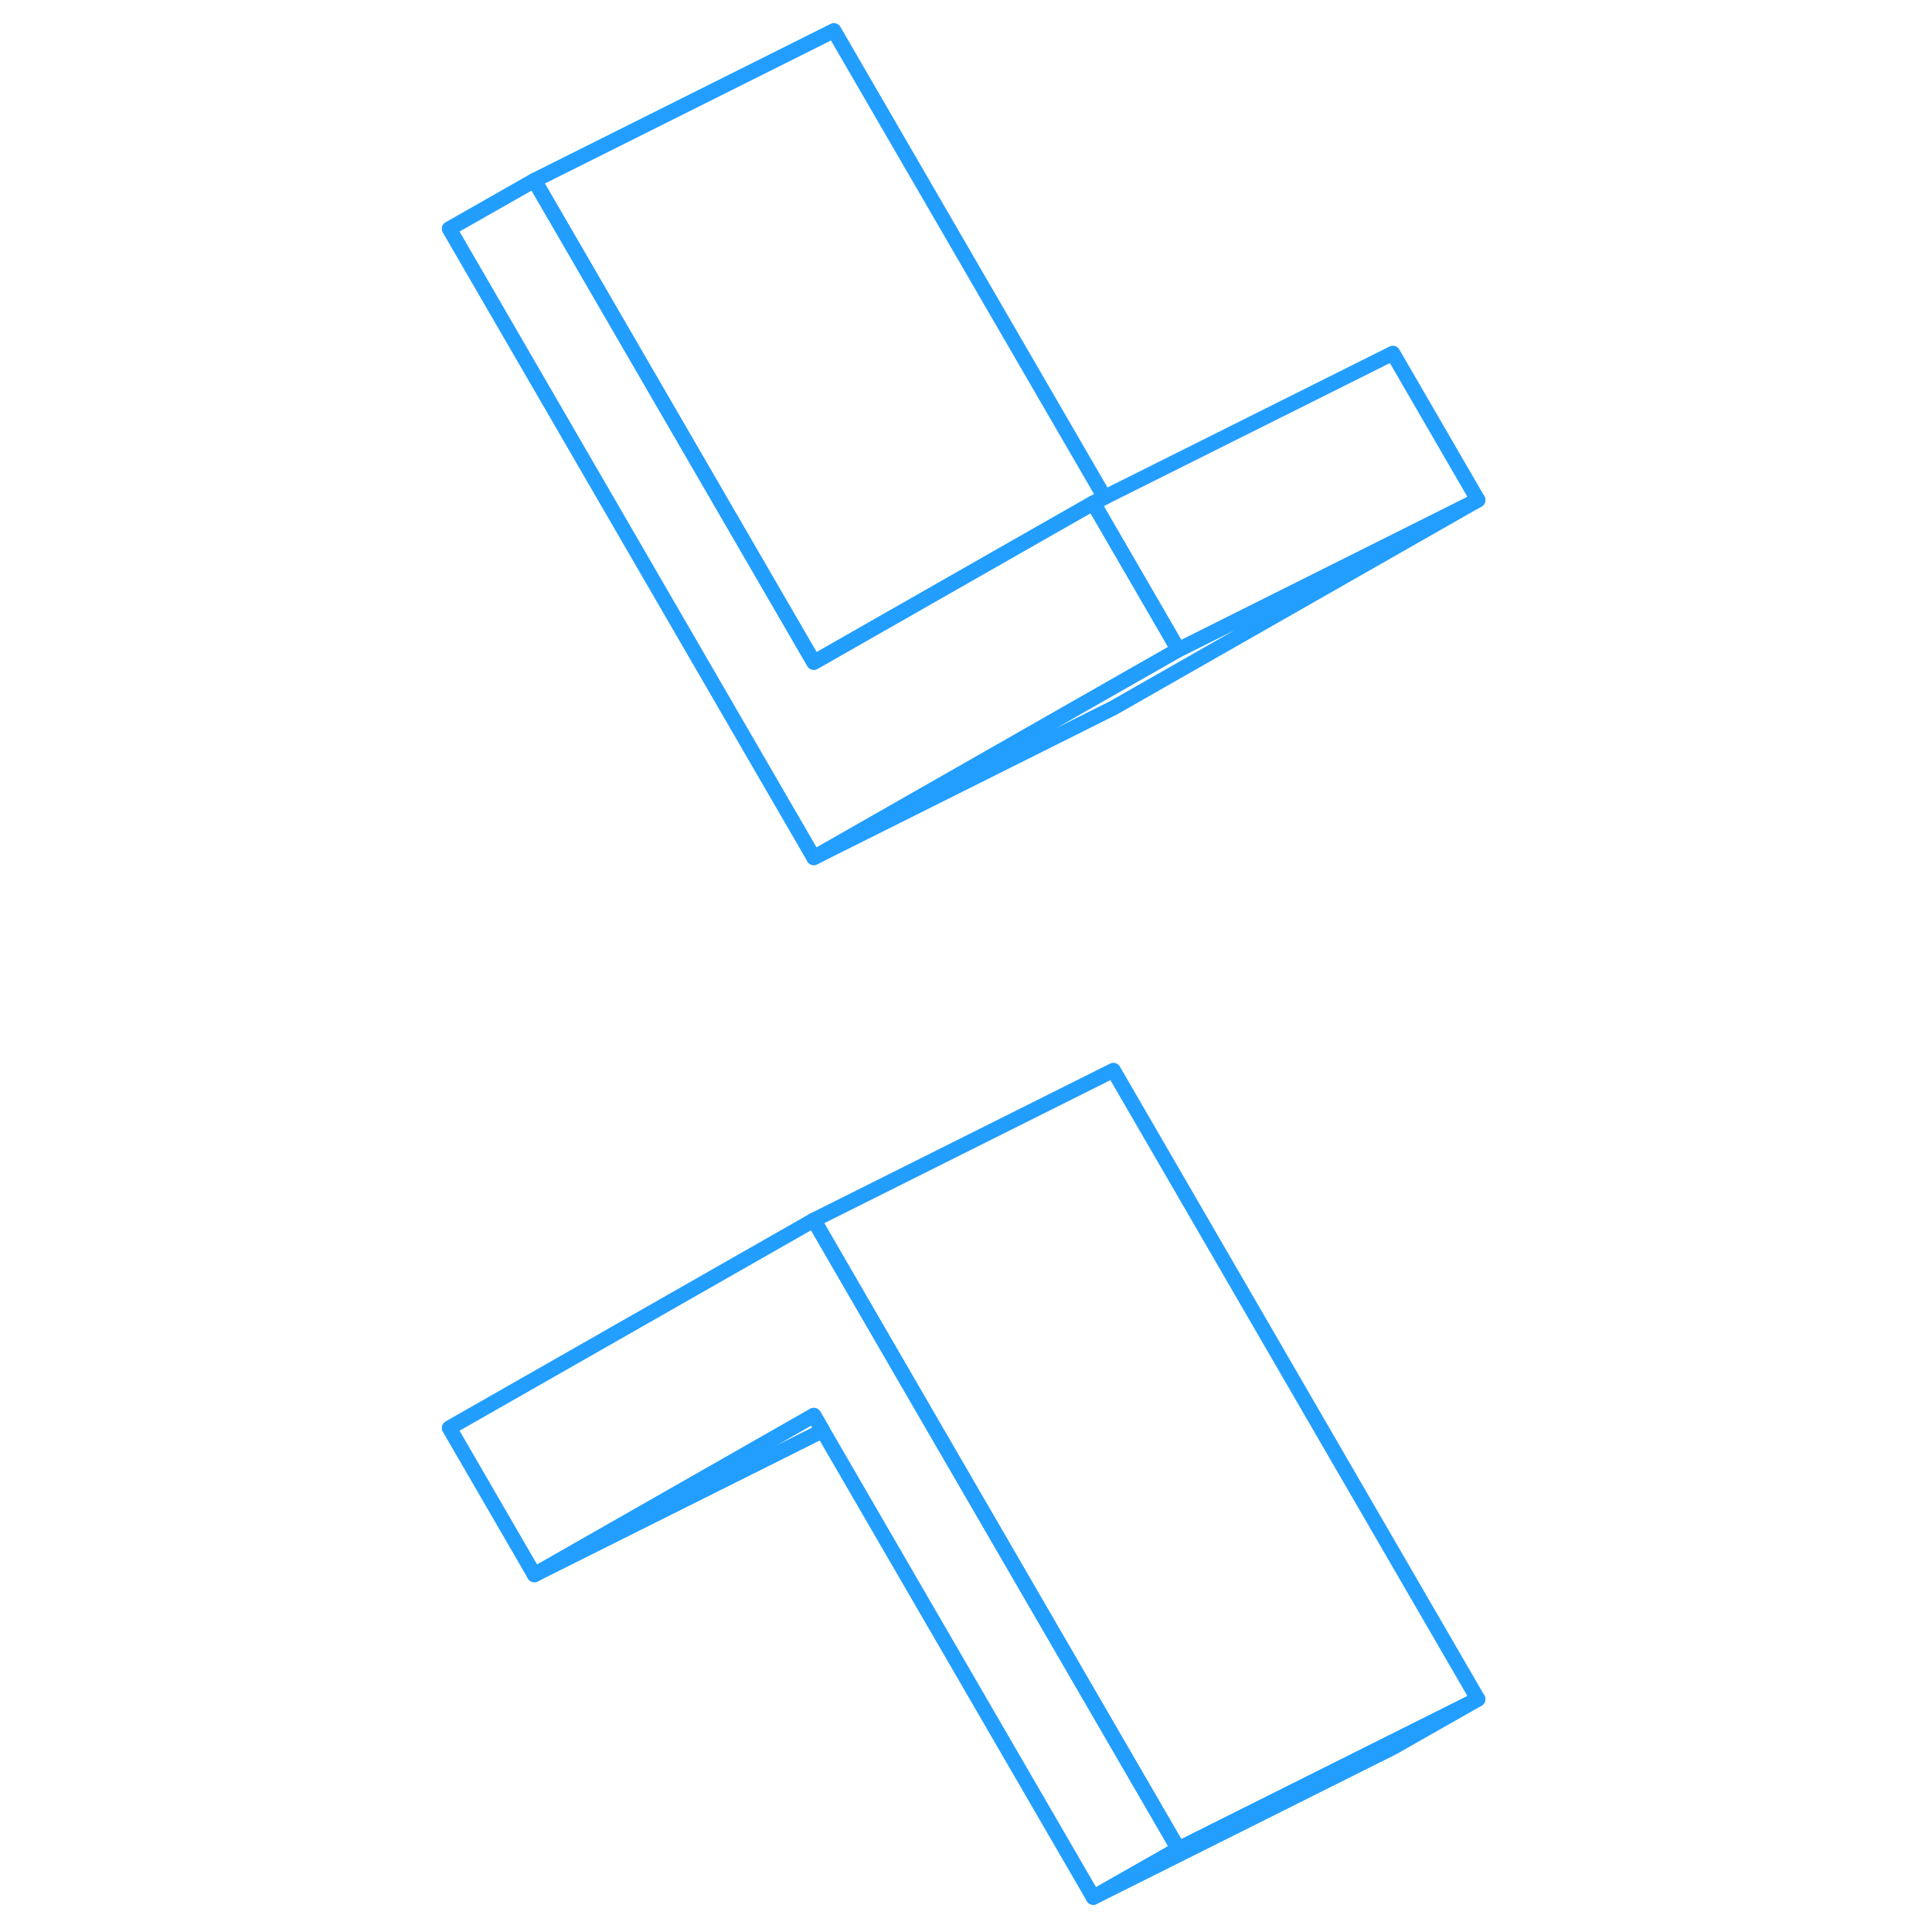 <svg width="48" height="48" viewBox="0 0 73 129" fill="none" xmlns="http://www.w3.org/2000/svg" stroke-width="1px" stroke-linecap="round" stroke-linejoin="round"><path d="M50.68 123.455L45 126.685L26.93 95.525L26.34 94.505L7.68 105.145L2 95.345L26.34 81.465L26.95 82.525L32.63 92.325L50.68 123.455Z" stroke="#229EFF" stroke-linejoin="round"/><path d="M70.68 113.455L65 116.685L45 126.685L50.68 123.455L64.82 116.385L70.68 113.455Z" stroke="#229EFF" stroke-linejoin="round"/><path d="M70.68 33.386L46.34 47.266L26.34 57.266L45.73 46.206L50.68 43.386L70.68 33.386Z" stroke="#229EFF" stroke-linejoin="round"/><path d="M50.68 43.385L45.73 46.205L26.34 57.265L2 15.275L7.68 12.045L26.34 44.225L40.05 36.405L45 33.585L50.68 43.385Z" stroke="#229EFF" stroke-linejoin="round"/><path d="M45.75 33.205L45 33.585L40.05 36.405L26.34 44.225L7.68 12.045L27.68 2.045L45.75 33.205Z" stroke="#229EFF" stroke-linejoin="round"/><path d="M70.68 33.386L50.68 43.386L45 33.585L45.75 33.205L65 23.585L70.68 33.386Z" stroke="#229EFF" stroke-linejoin="round"/><path d="M70.68 113.455L64.82 116.385L50.68 123.455L32.63 92.325L26.95 82.525L26.34 81.465L46.34 71.465L70.68 113.455Z" stroke="#229EFF" stroke-linejoin="round"/><path d="M26.93 95.525L7.68 105.145L26.34 94.505L26.93 95.525Z" stroke="#229EFF" stroke-linejoin="round"/></svg>